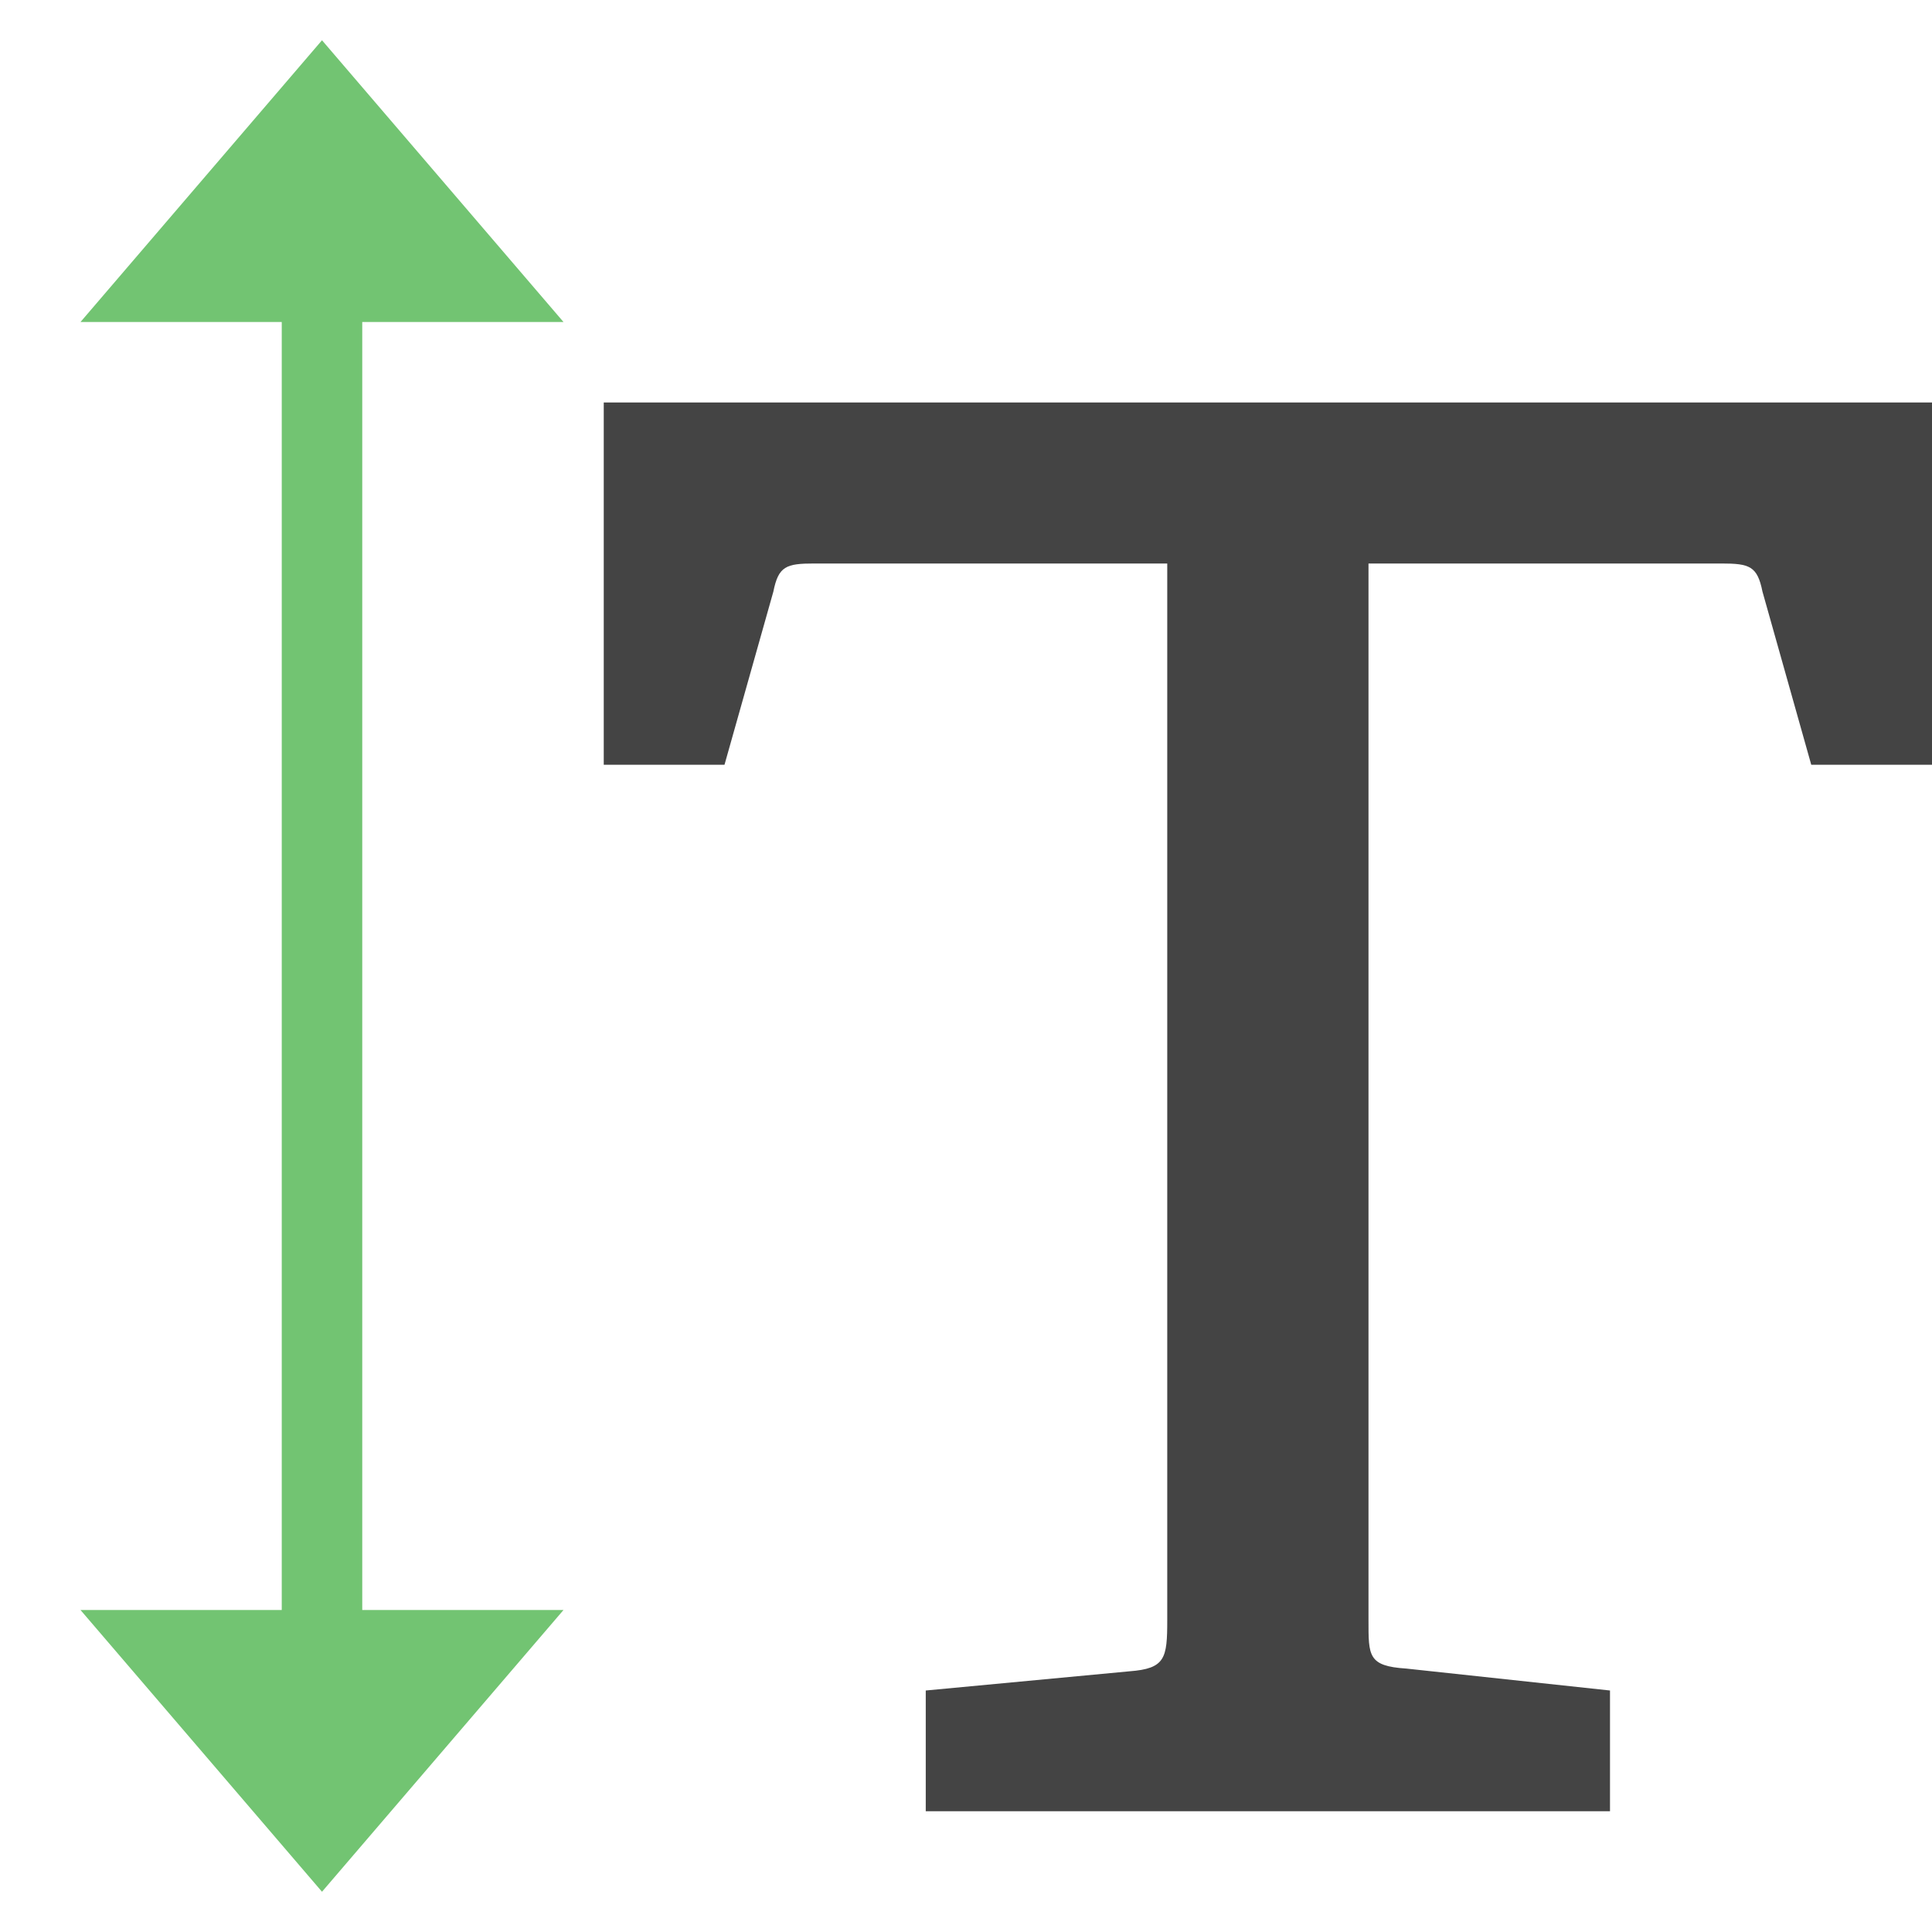<?xml version="1.0" encoding="utf-8"?>
<!-- Generator: Adobe Illustrator 19.1.0, SVG Export Plug-In . SVG Version: 6.00 Build 0)  -->
<!DOCTYPE svg PUBLIC "-//W3C//DTD SVG 1.1//EN" "http://www.w3.org/Graphics/SVG/1.1/DTD/svg11.dtd">
<svg version="1.1" id="Layer_1" xmlns="http://www.w3.org/2000/svg" xmlns:xlink="http://www.w3.org/1999/xlink" x="0px" y="0px"
	 width="48px" height="48px" viewBox="0 0 48 48" enable-background="new 0 0 48 48" xml:space="preserve">
<polygon fill="#72C472" points="8,1 2,8 7,8 7,40 2,40 8,47 14,40 9,40 9,8 14,8 "/>
<path fill="#444444" d="M23,45v-3l5.062-0.477C28.952,41.455,29,41.202,29,40.25V14h-8.769
	c-0.701,0-0.89,0.067-1.017,0.698L18,19h-3v-9h33v9h-3l-1.212-4.302C43.661,14.067,43.47,14,42.771,14H34
	v26.25c0,0.89-0.014,1.143,0.938,1.205L40,42v3H23z"/>
</svg>
